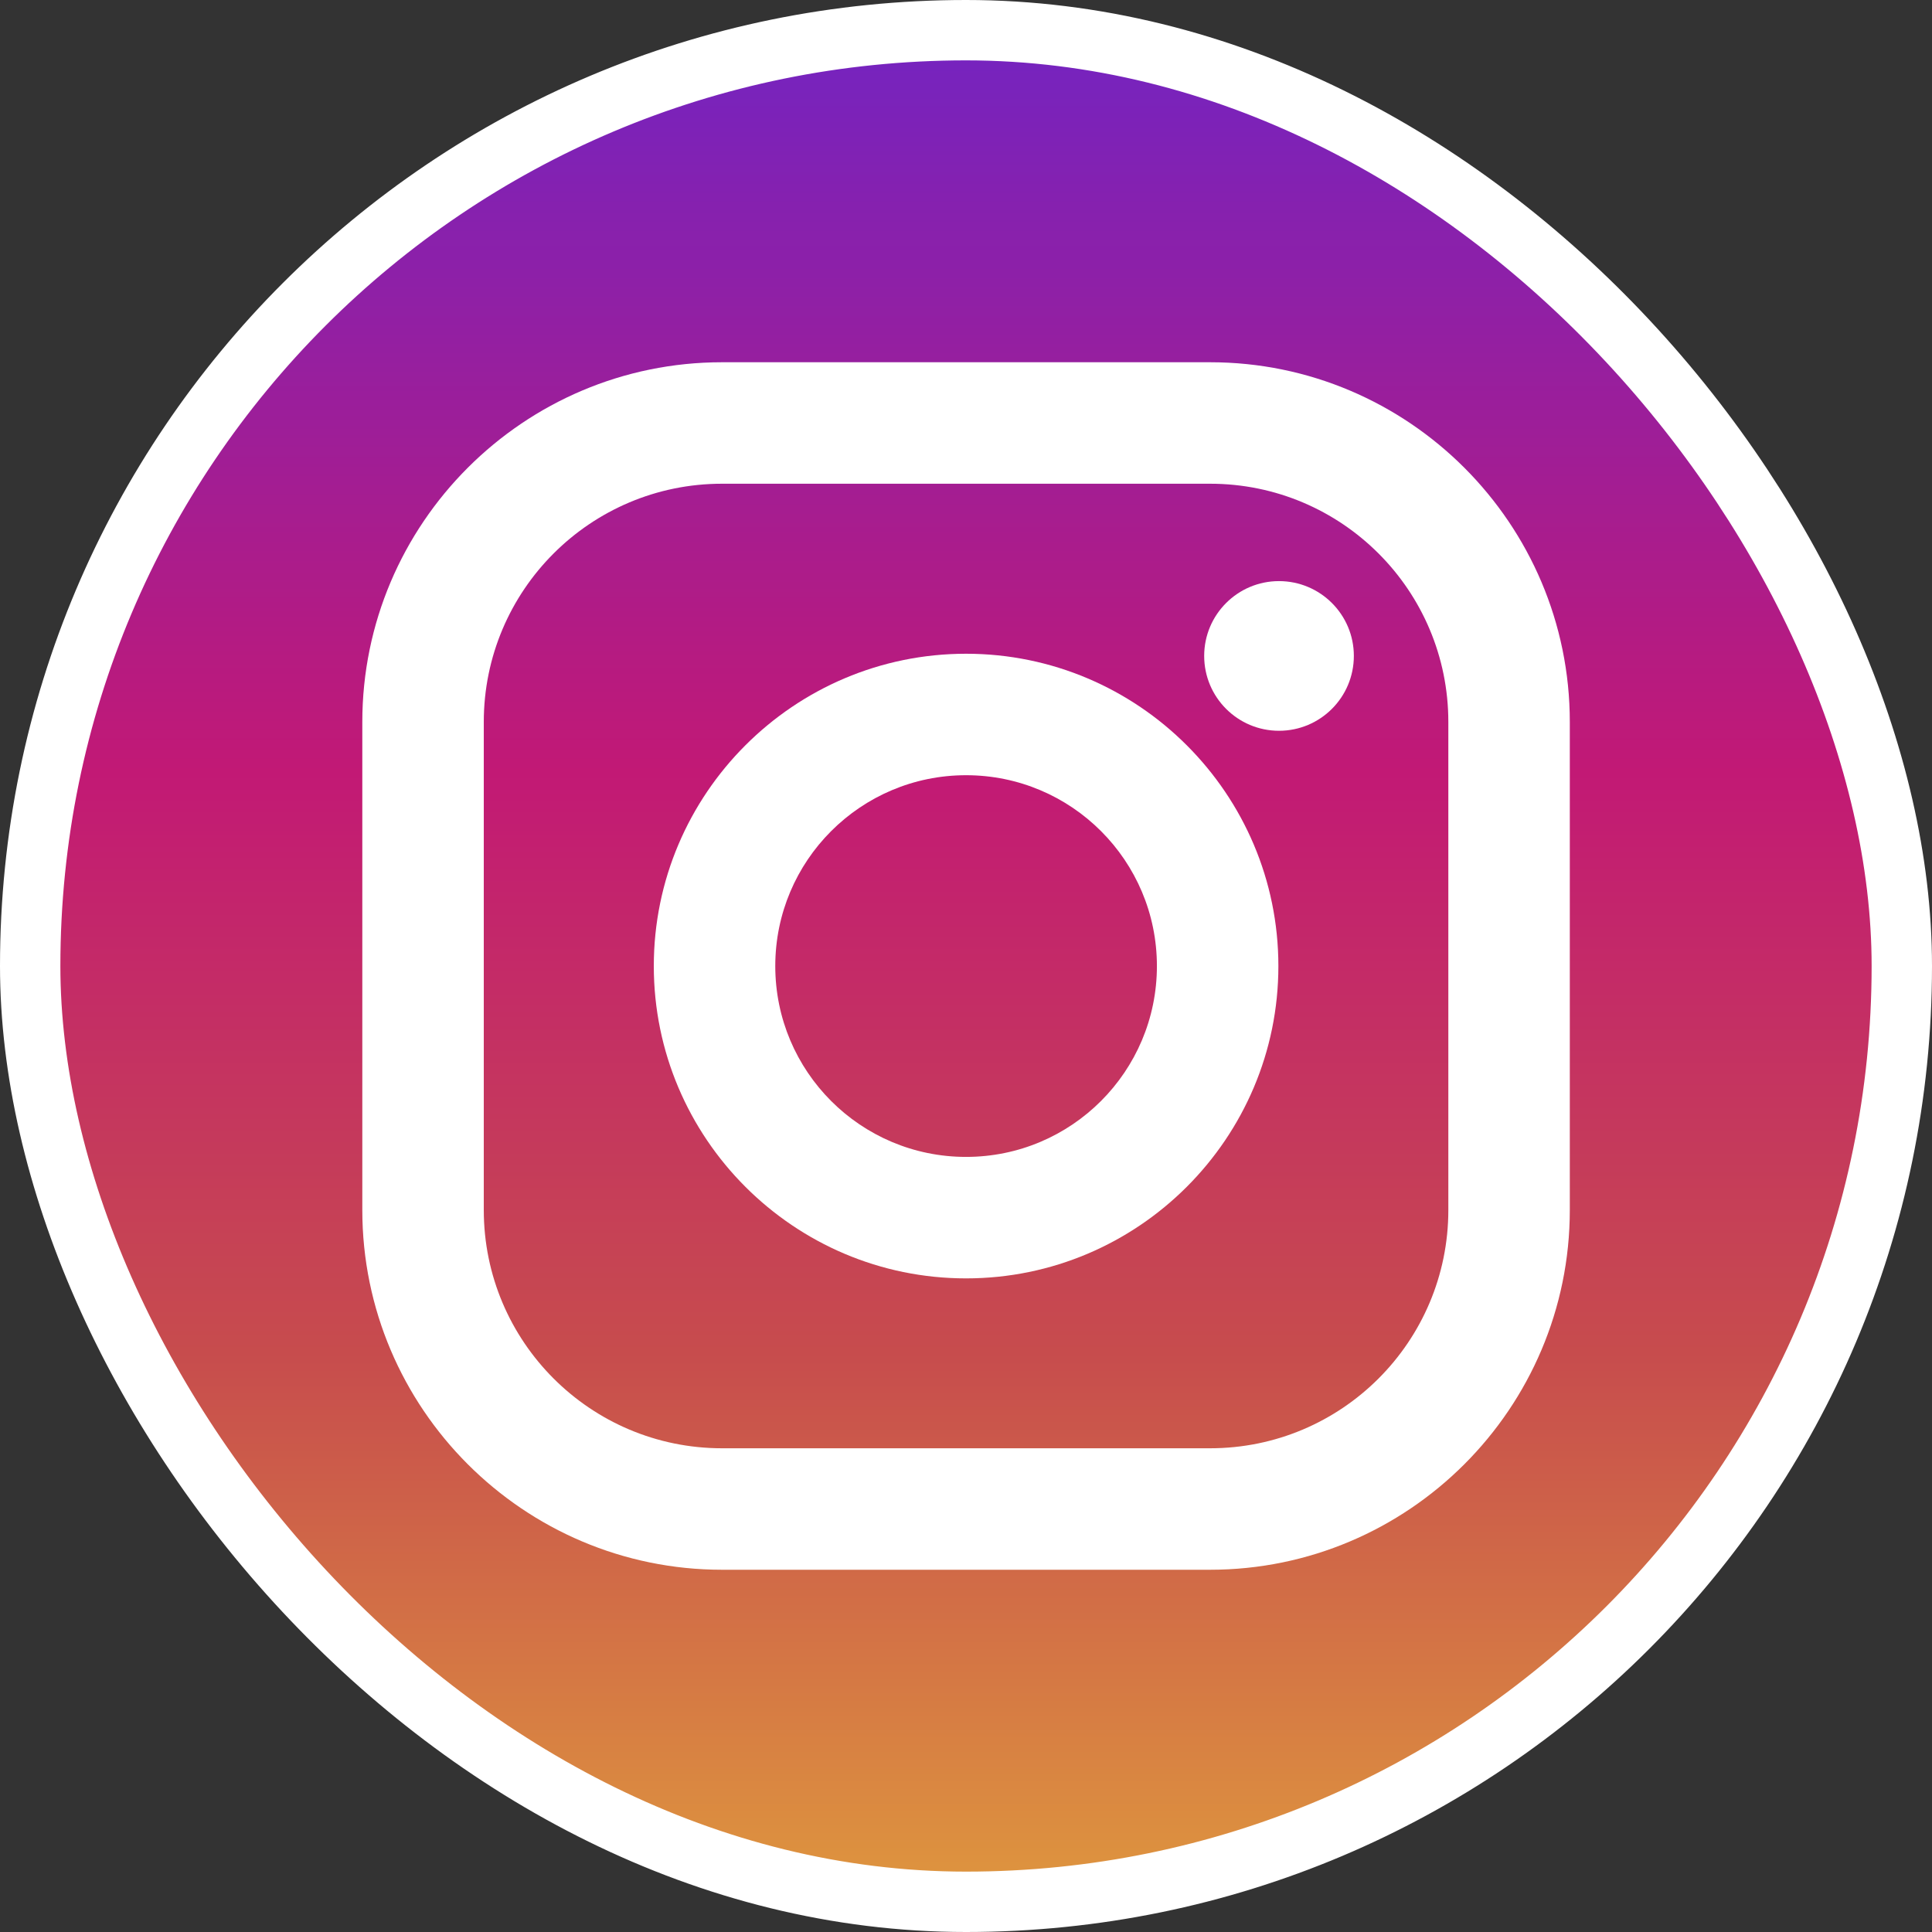 <svg width="32" height="32" viewBox="0 0 32 32" fill="none" xmlns="http://www.w3.org/2000/svg">
<rect x="0" y="0" width="32" height="32" fill="#333333" stroke="none"/>
<rect x="0.5" y="0.5" width="31" height="31" rx="15.5" fill="url(#paint0_linear_16197_55445)"/>
<path d="M20.043 6H11.959C8.674 6 6.001 8.673 6.001 11.958V20.042C6.001 23.327 8.674 26 11.959 26H20.043C23.328 26 26.001 23.327 26.001 20.042V11.958C26.001 8.673 23.328 6 20.043 6ZM23.989 20.042C23.989 22.221 22.223 23.988 20.043 23.988H11.959C9.78 23.988 8.013 22.221 8.013 20.042V11.958C8.013 9.779 9.78 8.012 11.959 8.012H20.043C22.223 8.012 23.989 9.779 23.989 11.958V20.042Z" fill="white"/>
<path d="M16.001 10.828C13.149 10.828 10.829 13.149 10.829 16.001C10.829 18.853 13.149 21.174 16.001 21.174C18.854 21.174 21.174 18.853 21.174 16.001C21.174 13.149 18.854 10.828 16.001 10.828ZM16.001 19.162C14.256 19.162 12.841 17.747 12.841 16.001C12.841 14.255 14.256 12.84 16.001 12.84C17.747 12.84 19.162 14.255 19.162 16.001C19.162 17.746 17.747 19.162 16.001 19.162Z" fill="white"/>
<path d="M21.184 12.104C21.869 12.104 22.424 11.549 22.424 10.864C22.424 10.18 21.869 9.625 21.184 9.625C20.5 9.625 19.945 10.18 19.945 10.864C19.945 11.549 20.5 12.104 21.184 12.104Z" fill="white"/>
<rect x="0.5" y="0.5" width="31" height="31" rx="15.5" stroke="white"/>
<defs>
<linearGradient id="paint0_linear_16197_55445" x1="16" y1="32" x2="16" y2="0" gradientUnits="userSpaceOnUse">
<stop stop-color="#E09B3D"/>
<stop offset="0.3" stop-color="#C74C4D"/>
<stop offset="0.6" stop-color="#C21975"/>
<stop offset="1" stop-color="#7024C4"/>
</linearGradient>
</defs>
</svg>
